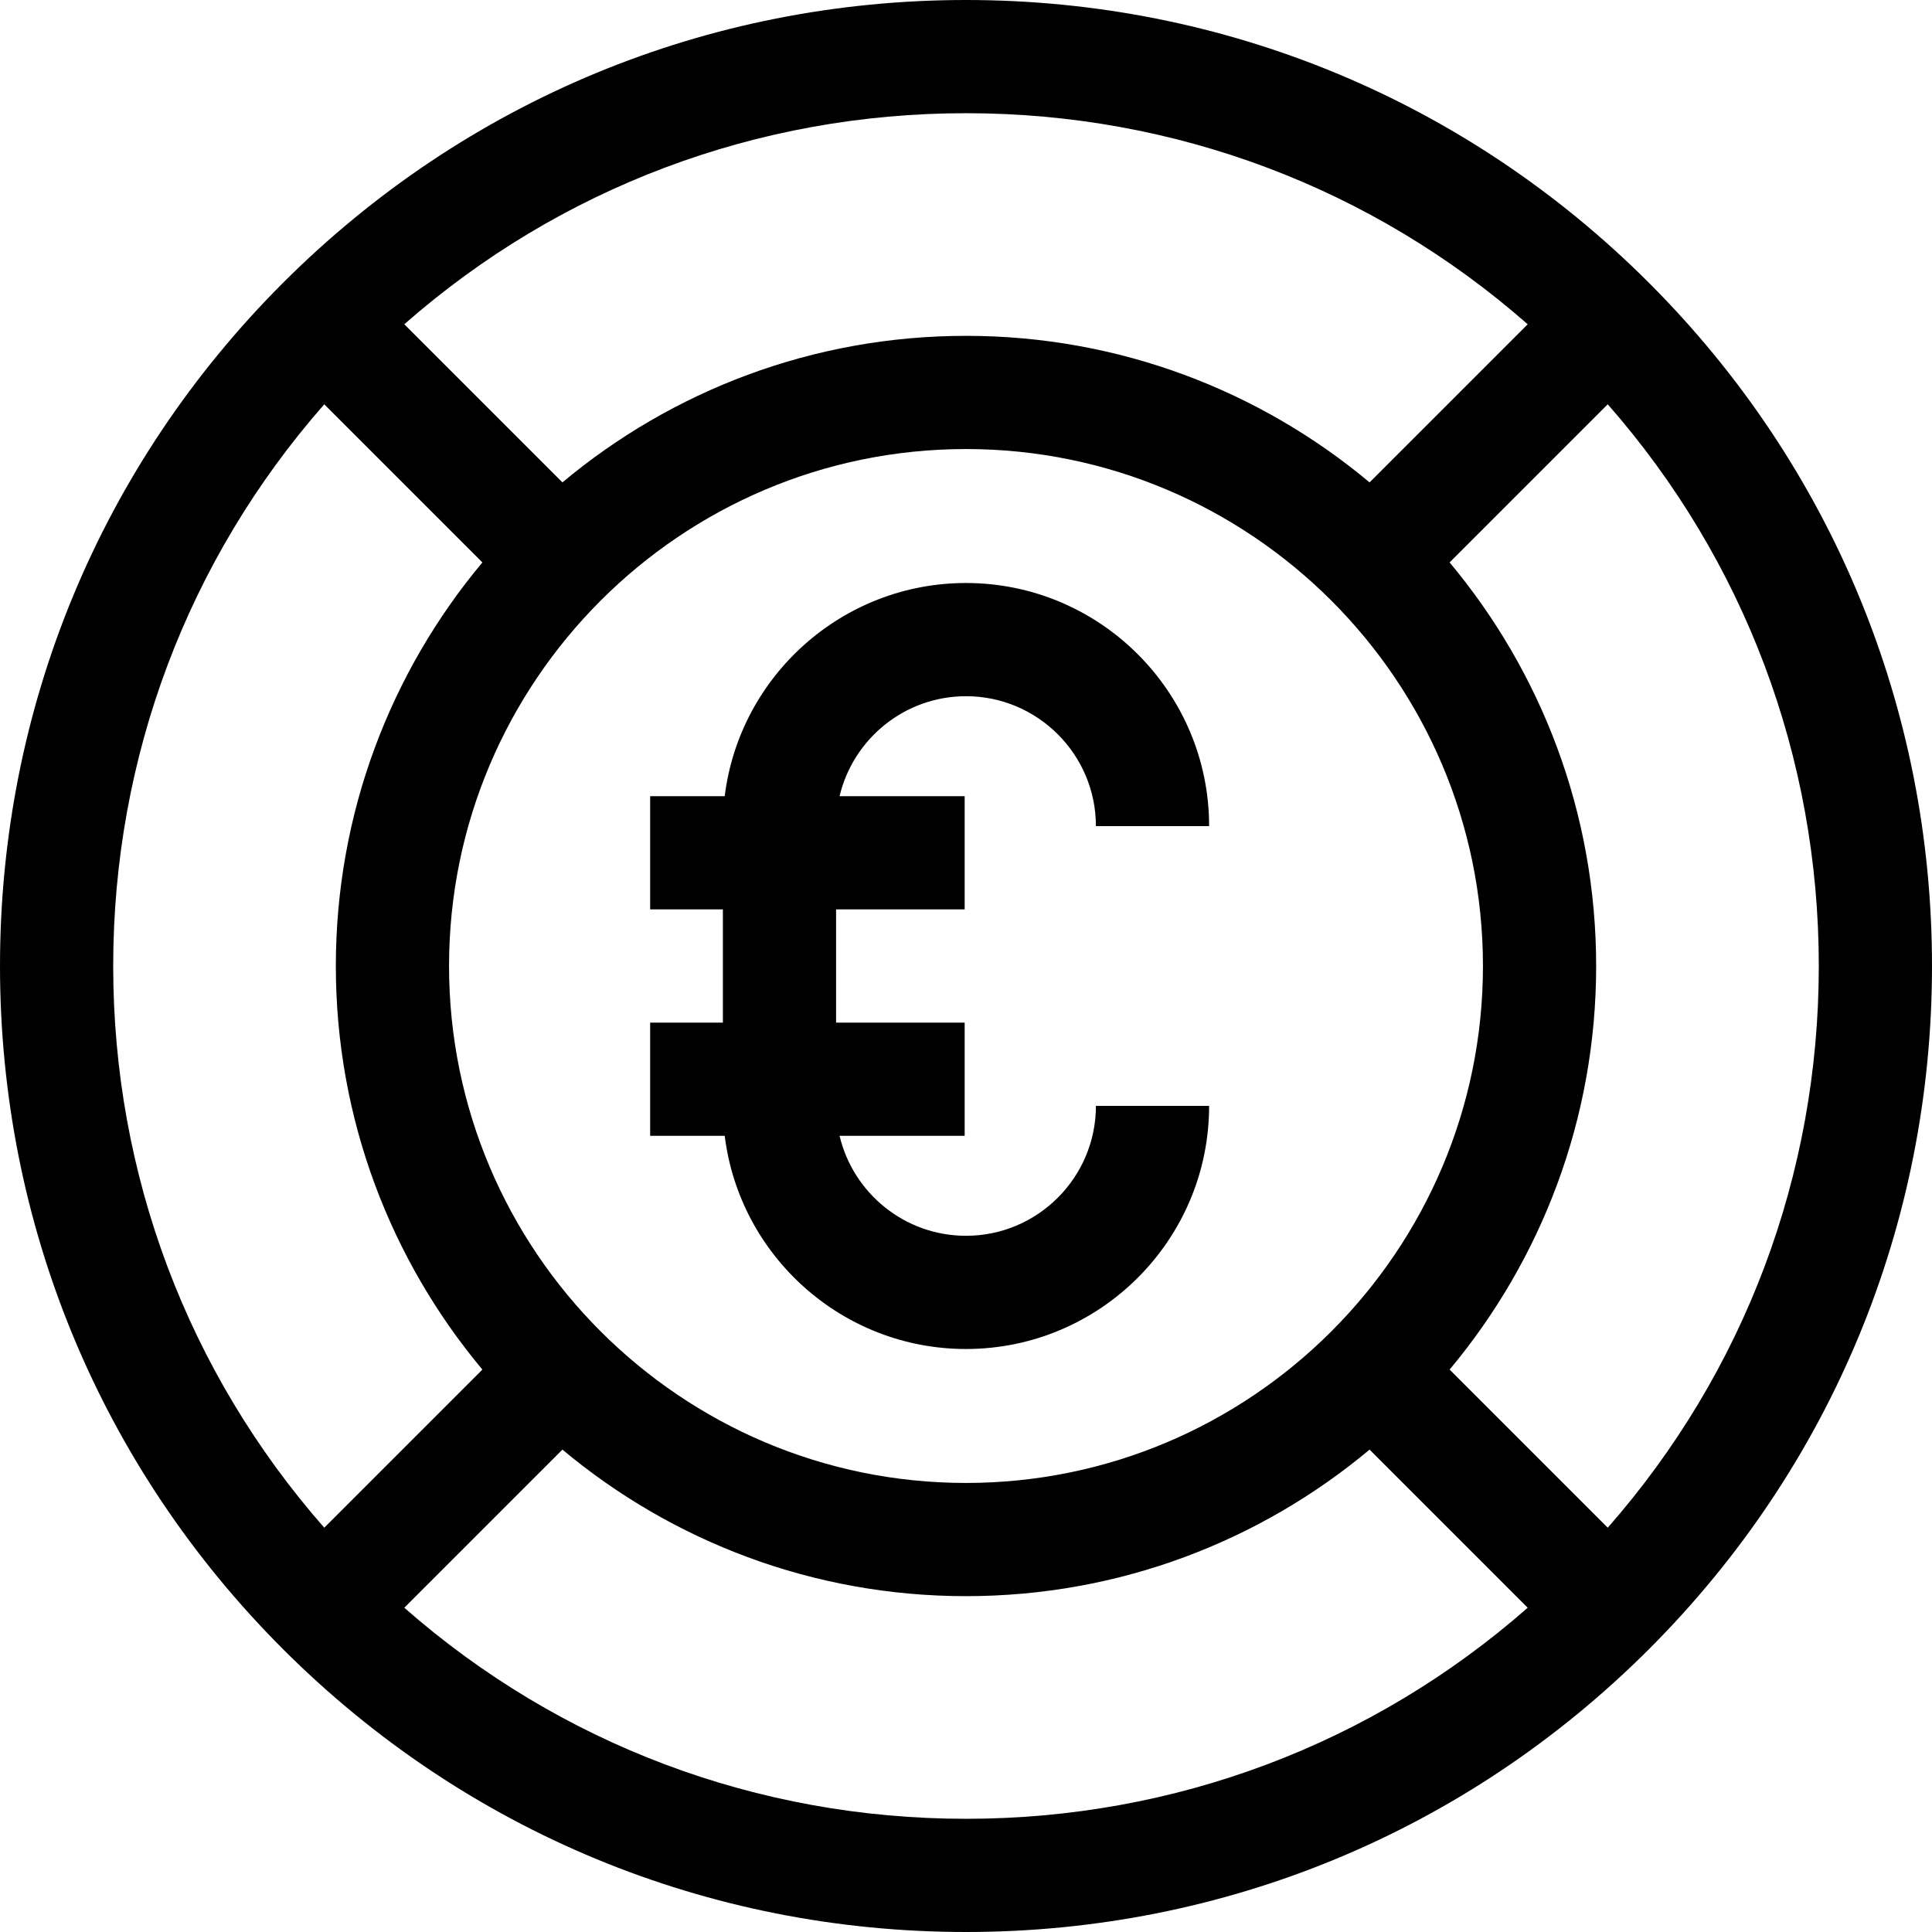 <svg
  id="Capa_1"
  enable-background="new 0 0 512 512"
  height="512"
  viewBox="0 0 512 512"
  width="512"
  xmlns="http://www.w3.org/2000/svg"
>
  <g>
    <path
      d="m437.02 74.98c-48.353-48.351-112.64-74.98-181.02-74.98s-132.667 26.629-181.02 74.98c-48.351 48.353-74.98 112.64-74.98 181.02s26.629 132.667 74.98 181.02c48.353 48.351 112.64 74.98 181.02 74.98s132.667-26.629 181.02-74.98c48.351-48.353 74.98-112.64 74.98-181.02s-26.629-132.667-74.98-181.02zm44.98 181.02c0 55.34-19.756 107.643-55.932 148.855l-41.905-41.905c24.233-28.992 38.834-66.298 38.834-106.951s-14.601-77.959-38.834-106.951l41.905-41.905c36.176 41.214 55.932 93.517 55.932 148.857zm-362.998 0c0-75.541 61.457-136.998 136.998-136.998s136.998 61.457 136.998 136.998-61.457 136.998-136.998 136.998-136.998-61.457-136.998-136.998zm285.853-170.068-41.905 41.905c-28.991-24.234-66.297-38.835-106.95-38.835s-77.959 14.601-106.951 38.835l-41.905-41.905c41.213-36.176 93.516-55.932 148.856-55.932s107.643 19.756 148.855 55.932zm-374.855 170.068c0-55.34 19.756-107.643 55.932-148.855l41.905 41.905c-24.234 28.991-38.835 66.297-38.835 106.95s14.601 77.959 38.834 106.951l-41.905 41.905c-36.175-41.213-55.931-93.516-55.931-148.856zm77.145 170.068 41.905-41.905c28.992 24.233 66.298 38.835 106.951 38.835s77.959-14.601 106.951-38.835l41.905 41.905c-41.214 36.176-93.517 55.932-148.857 55.932s-107.643-19.756-148.855-55.932z"
    />
    <path d="m256 357.498c35.525 0 64.428-28.902 64.428-64.428h-30c0 18.983-15.444 34.428-34.428 34.428-16.255 0-29.915-11.324-33.506-26.498h33.151v-30h-34.073v-30h34.073v-30h-33.151c3.591-15.174 17.25-26.498 33.506-26.498 18.983 0 34.428 15.444 34.428 34.428h30c0-35.525-28.902-64.428-64.428-64.428-32.841 0-60.022 24.7-63.942 56.498h-19.76v30h19.274v30h-19.274v30h19.76c3.92 31.798 31.101 56.498 63.942 56.498z"/>
  </g>
</svg>
